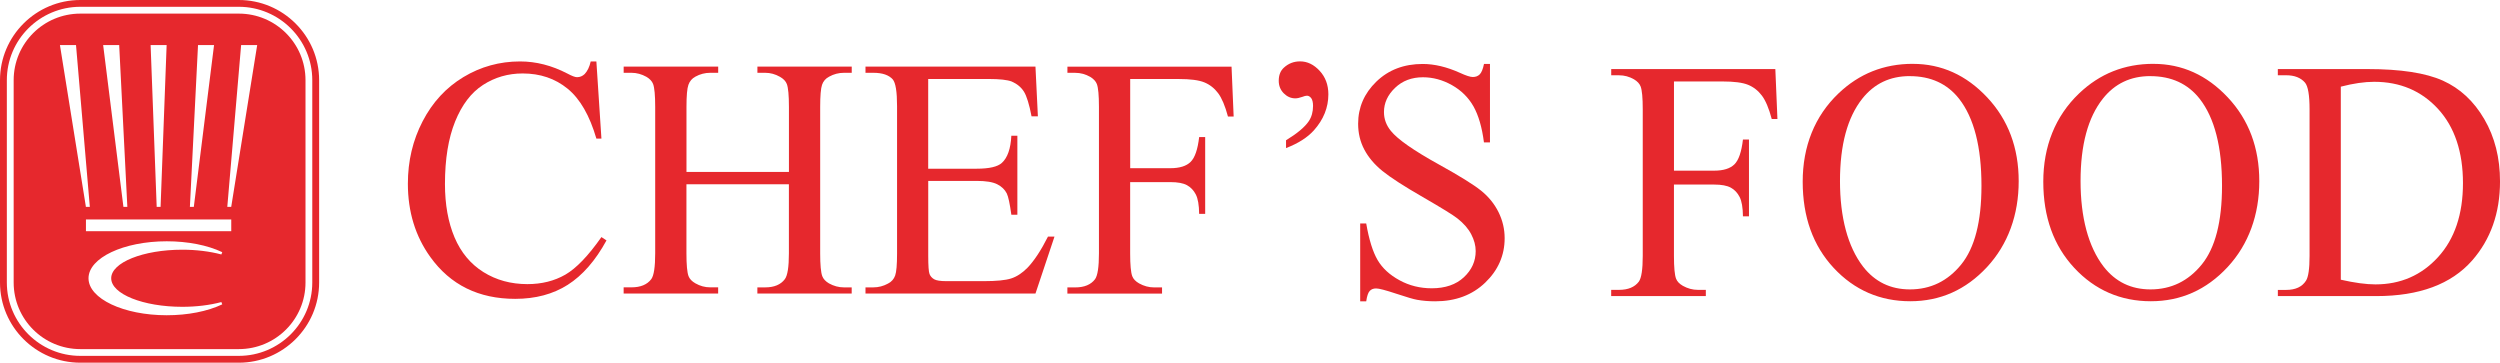 <svg width="193" height="28" viewBox="0 0 193 28" fill="none" xmlns="http://www.w3.org/2000/svg">
<g clip-path="url(#clip0_1020_3255)">
<path d="M46.04 4.74L46.43 10.698H46.04C45.52 8.913 44.78 7.631 43.818 6.846C42.855 6.061 41.7 5.671 40.352 5.671C39.222 5.671 38.202 5.967 37.288 6.558C36.375 7.148 35.658 8.09 35.135 9.383C34.612 10.676 34.351 12.282 34.351 14.204C34.351 15.79 34.599 17.163 35.091 18.327C35.586 19.491 36.329 20.383 37.319 21.004C38.312 21.624 39.442 21.934 40.715 21.934C41.821 21.934 42.794 21.69 43.642 21.204C44.486 20.718 45.415 19.749 46.43 18.302L46.821 18.56C45.968 20.12 44.97 21.262 43.831 21.987C42.693 22.711 41.34 23.071 39.775 23.071C36.953 23.071 34.769 21.995 33.221 19.84C32.066 18.236 31.488 16.35 31.488 14.179C31.488 12.43 31.868 10.824 32.63 9.358C33.391 7.892 34.439 6.758 35.776 5.951C37.11 5.147 38.57 4.743 40.151 4.743C41.381 4.743 42.596 5.053 43.793 5.674C44.145 5.863 44.395 5.959 44.546 5.959C44.772 5.959 44.97 5.877 45.138 5.715C45.355 5.481 45.509 5.16 45.602 4.746H46.042L46.04 4.74Z" fill="#E6282D"/>
<path d="M52.996 13.272H60.906V8.256C60.906 7.361 60.851 6.771 60.743 6.485C60.661 6.271 60.485 6.084 60.215 5.931C59.855 5.725 59.475 5.62 59.074 5.62H58.472V5.143H65.754V5.62H65.152C64.75 5.62 64.368 5.719 64.011 5.917C63.744 6.054 63.56 6.263 63.463 6.543C63.367 6.823 63.318 7.394 63.318 8.256V19.564C63.318 20.451 63.373 21.038 63.48 21.321C63.562 21.538 63.736 21.722 63.994 21.876C64.363 22.081 64.748 22.186 65.149 22.186H65.751V22.663H58.469V22.186H59.071C59.767 22.186 60.273 21.974 60.589 21.552C60.798 21.277 60.903 20.613 60.903 19.561V14.224H52.993V19.561C52.993 20.448 53.048 21.035 53.155 21.318C53.238 21.535 53.414 21.719 53.684 21.873C54.044 22.079 54.423 22.183 54.825 22.183H55.441V22.661H48.145V22.183H48.747C49.451 22.183 49.96 21.972 50.279 21.549C50.48 21.274 50.581 20.61 50.581 19.558V8.256C50.581 7.361 50.526 6.771 50.419 6.485C50.337 6.271 50.163 6.084 49.905 5.931C49.536 5.725 49.151 5.62 48.75 5.62H48.147V5.143H55.444V5.62H54.828C54.426 5.62 54.044 5.719 53.686 5.917C53.428 6.054 53.246 6.263 53.147 6.543C53.045 6.823 52.996 7.394 52.996 8.256V13.272Z" fill="#E6282D"/>
<path d="M71.657 6.098V13.024H75.4C76.371 13.024 77.02 12.873 77.347 12.572C77.782 12.176 78.026 11.476 78.076 10.477H78.541V16.577H78.076C77.958 15.723 77.842 15.177 77.724 14.935C77.573 14.633 77.325 14.397 76.984 14.224C76.64 14.051 76.112 13.966 75.403 13.966H71.66V19.742C71.66 20.517 71.693 20.989 71.761 21.156C71.827 21.324 71.946 21.458 72.113 21.557C72.281 21.656 72.597 21.705 73.068 21.705H75.955C76.918 21.705 77.617 21.637 78.051 21.5C78.486 21.362 78.904 21.09 79.308 20.684C79.828 20.149 80.359 19.344 80.903 18.268H81.406L79.938 22.663H66.816V22.186H67.419C67.82 22.186 68.203 22.087 68.56 21.889C68.827 21.752 69.011 21.543 69.107 21.269C69.204 20.994 69.253 20.429 69.253 19.575V8.193C69.253 7.081 69.143 6.397 68.926 6.136C68.623 5.79 68.123 5.62 67.419 5.62H66.816V5.143H79.938L80.125 8.981H79.635C79.459 8.058 79.264 7.427 79.052 7.081C78.838 6.738 78.521 6.474 78.103 6.293C77.768 6.164 77.179 6.098 76.332 6.098H71.662H71.657Z" fill="#E6282D"/>
<path d="M87.251 6.097V12.985H90.353C91.066 12.985 91.585 12.823 91.915 12.499C92.245 12.175 92.465 11.536 92.575 10.58H93.04V16.513H92.575C92.567 15.832 92.482 15.333 92.317 15.014C92.155 14.696 91.926 14.457 91.638 14.298C91.349 14.138 90.92 14.059 90.35 14.059H87.248V19.566C87.248 20.453 87.303 21.04 87.41 21.323C87.493 21.54 87.669 21.724 87.939 21.878C88.307 22.083 88.692 22.188 89.094 22.188H89.71V22.666H82.402V22.188H83.005C83.709 22.188 84.218 21.976 84.537 21.554C84.737 21.279 84.839 20.615 84.839 19.563V8.244C84.839 7.357 84.784 6.77 84.677 6.487C84.594 6.273 84.421 6.086 84.162 5.932C83.802 5.727 83.417 5.622 83.007 5.622H82.405V5.145H95.075L95.238 8.996H94.798C94.58 8.178 94.327 7.577 94.039 7.193C93.75 6.808 93.395 6.531 92.972 6.358C92.548 6.185 91.893 6.1 91.005 6.1H87.251V6.097Z" fill="#E6282D"/>
<path d="M99.282 11.434V10.828C100.143 10.303 100.732 9.812 101.04 9.353C101.257 9.027 101.367 8.634 101.367 8.178C101.367 7.912 101.32 7.714 101.23 7.582C101.128 7.453 101.021 7.388 100.902 7.388C100.809 7.388 100.688 7.418 100.539 7.478C100.322 7.555 100.141 7.593 100 7.593C99.665 7.593 99.368 7.464 99.109 7.206C98.851 6.948 98.719 6.624 98.719 6.237C98.719 5.806 98.848 5.471 99.109 5.23C99.461 4.903 99.879 4.738 100.366 4.738C100.927 4.738 101.43 4.983 101.879 5.469C102.327 5.954 102.55 6.561 102.55 7.283C102.55 8.299 102.179 9.227 101.433 10.062C100.938 10.613 100.223 11.069 99.285 11.431L99.282 11.434Z" fill="#E6282D"/>
<path d="M115.026 4.93V10.992H114.561C114.41 9.827 114.141 8.902 113.753 8.213C113.362 7.524 112.81 6.978 112.089 6.571C111.368 6.168 110.623 5.965 109.853 5.965C108.981 5.965 108.263 6.239 107.694 6.786C107.125 7.332 106.842 7.955 106.842 8.652C106.842 9.188 107.02 9.674 107.381 10.113C107.9 10.758 109.135 11.62 111.085 12.699C112.675 13.578 113.761 14.253 114.344 14.722C114.927 15.192 115.373 15.746 115.689 16.383C116.003 17.02 116.159 17.687 116.159 18.387C116.159 19.713 115.659 20.858 114.658 21.819C113.657 22.78 112.37 23.261 110.796 23.261C110.301 23.261 109.837 23.222 109.402 23.145C109.144 23.101 108.604 22.945 107.788 22.673C106.971 22.401 106.454 22.267 106.237 22.267C106.019 22.267 105.862 22.333 105.741 22.462C105.62 22.591 105.53 22.857 105.472 23.263H105.007V17.254H105.472C105.689 18.511 105.984 19.453 106.352 20.079C106.721 20.705 107.284 21.223 108.041 21.635C108.797 22.05 109.63 22.256 110.532 22.256C111.577 22.256 112.405 21.97 113.013 21.402C113.621 20.834 113.923 20.161 113.923 19.387C113.923 18.956 113.808 18.522 113.577 18.083C113.346 17.643 112.988 17.234 112.504 16.856C112.177 16.598 111.286 16.048 109.831 15.208C108.373 14.368 107.339 13.698 106.723 13.199C106.107 12.699 105.642 12.147 105.323 11.543C105.004 10.939 104.848 10.278 104.848 9.553C104.848 8.296 105.315 7.211 106.253 6.302C107.191 5.394 108.384 4.938 109.831 4.938C110.736 4.938 111.693 5.166 112.705 5.622C113.173 5.838 113.505 5.945 113.698 5.945C113.915 5.945 114.094 5.88 114.231 5.745C114.369 5.611 114.482 5.341 114.564 4.938H115.029L115.026 4.93Z" fill="#E6282D"/>
<path d="M129.231 6.287V13.175H132.334C133.046 13.175 133.566 13.013 133.896 12.689C134.226 12.365 134.446 11.725 134.556 10.77H135.021V16.703H134.556C134.548 16.022 134.462 15.522 134.297 15.204C134.135 14.885 133.907 14.646 133.618 14.487C133.329 14.328 132.9 14.248 132.331 14.248H129.229V19.755C129.229 20.642 129.284 21.23 129.391 21.512C129.473 21.729 129.65 21.913 129.919 22.067C130.288 22.273 130.673 22.377 131.074 22.377H131.69V22.855H124.383V22.377H124.985C125.689 22.377 126.198 22.166 126.517 21.743C126.718 21.468 126.82 20.804 126.82 19.753V8.434C126.82 7.547 126.765 6.959 126.657 6.676C126.575 6.462 126.401 6.276 126.143 6.122C125.783 5.916 125.398 5.812 124.988 5.812H124.386V5.334H137.056L137.218 9.186H136.778C136.561 8.368 136.308 7.766 136.019 7.382C135.73 6.998 135.375 6.72 134.952 6.547C134.528 6.374 133.874 6.289 132.986 6.289H129.231V6.287Z" fill="#E6282D"/>
<path d="M147.669 4.93C149.88 4.93 151.794 5.795 153.414 7.522C155.034 9.249 155.843 11.407 155.843 13.99C155.843 16.574 155.026 18.863 153.395 20.62C151.761 22.377 149.787 23.256 147.468 23.256C145.15 23.256 143.156 22.399 141.561 20.683C139.966 18.968 139.168 16.749 139.168 14.026C139.168 11.303 140.089 8.972 141.929 7.215C143.527 5.688 145.441 4.928 147.666 4.928L147.669 4.93ZM147.432 5.875C145.909 5.875 144.688 6.457 143.766 7.621C142.62 9.068 142.047 11.187 142.047 13.979C142.047 16.771 142.642 19.042 143.83 20.585C144.743 21.757 145.947 22.342 147.446 22.342C149.044 22.342 150.364 21.699 151.406 20.417C152.449 19.132 152.969 17.109 152.969 14.342C152.969 11.344 152.394 9.106 151.25 7.635C150.328 6.462 149.058 5.878 147.432 5.878V5.875Z" fill="#E6282D"/>
<path d="M166.243 4.93C168.454 4.93 170.368 5.795 171.988 7.522C173.608 9.249 174.417 11.407 174.417 13.99C174.417 16.574 173.6 18.863 171.969 20.62C170.335 22.377 168.361 23.256 166.042 23.256C163.724 23.256 161.73 22.399 160.135 20.683C158.54 18.968 157.742 16.749 157.742 14.026C157.742 11.303 158.664 8.972 160.503 7.215C162.101 5.688 164.015 4.928 166.24 4.928L166.243 4.93ZM166.004 5.875C164.48 5.875 163.259 6.457 162.338 7.621C161.191 9.068 160.619 11.187 160.619 13.979C160.619 16.771 161.213 19.042 162.401 20.585C163.314 21.757 164.519 22.342 166.018 22.342C167.616 22.342 168.936 21.699 169.978 20.417C171.02 19.132 171.54 17.109 171.54 14.342C171.54 11.344 170.965 9.106 169.821 7.635C168.9 6.462 167.629 5.878 166.004 5.878V5.875Z" fill="#E6282D"/>
<path d="M175.85 22.858V22.381H176.491C177.212 22.381 177.721 22.145 178.023 21.67C178.207 21.384 178.298 20.747 178.298 19.756V8.434C178.298 7.339 178.18 6.655 177.946 6.378C177.619 5.999 177.135 5.81 176.488 5.81H175.848V5.332H182.778C185.322 5.332 187.258 5.629 188.587 6.224C189.912 6.82 190.979 7.808 191.788 9.198C192.597 10.584 193.001 12.187 193.001 14.005C193.001 16.442 192.28 18.48 190.842 20.119C189.228 21.944 186.766 22.858 183.458 22.858H175.848H175.85ZM180.71 21.593C181.774 21.834 182.665 21.955 183.383 21.955C185.325 21.955 186.937 21.252 188.218 19.849C189.5 18.444 190.141 16.541 190.141 14.136C190.141 11.732 189.5 9.807 188.218 8.41C186.937 7.015 185.292 6.315 183.284 6.315C182.531 6.315 181.673 6.441 180.71 6.691V21.593Z" fill="#E6282D"/>
<path d="M18.432 0H6.202C2.78 0 0 2.776 0 6.191V21.809C0 25.222 2.78 28 6.202 28H18.435C21.853 28 24.637 25.224 24.637 21.809V6.191C24.637 2.778 21.856 0 18.435 0H18.432ZM24.108 21.809C24.108 24.933 21.562 27.473 18.435 27.473H6.202C3.072 27.473 0.528 24.931 0.528 21.809V6.191C0.525 3.067 3.072 0.524 6.202 0.524H18.435C21.564 0.524 24.108 3.067 24.108 6.188V21.806V21.809Z" fill="#E6282D"/>
<path d="M18.433 1.051H6.203C3.359 1.051 1.055 3.351 1.055 6.19V21.811C1.055 24.65 3.359 26.951 6.203 26.951H18.436C21.28 26.951 23.585 24.65 23.585 21.811V6.19C23.585 3.351 21.28 1.051 18.436 1.051H18.433ZM15.284 3.478H16.525L14.963 15.969H14.66L15.287 3.478H15.284ZM12.864 3.478L12.397 15.969H12.094V15.909L11.627 3.478H12.867H12.864ZM9.204 3.478V3.535L9.831 15.969H9.528L7.963 3.478H9.204ZM6.624 15.92L4.627 3.48H5.868L6.935 15.972H6.629L6.621 15.92H6.624ZM14.077 23.686C15.15 23.686 16.192 23.56 17.091 23.319L17.157 23.497C16.016 24.038 14.495 24.337 12.87 24.337C9.539 24.337 6.833 23.058 6.833 21.482C6.833 19.906 9.542 18.627 12.87 18.627C14.495 18.627 16.019 18.926 17.157 19.467L17.091 19.645C16.192 19.406 15.15 19.277 14.077 19.277C11.049 19.277 8.585 20.266 8.585 21.482C8.585 22.698 11.049 23.686 14.077 23.686ZM17.853 17.847H6.635V16.941H17.853V17.847ZM17.853 15.969H17.548L17.553 15.903L18.615 3.478H19.855L17.85 15.969H17.853Z" fill="#E6282D"/>
</g>
<defs>
<clipPath id="clip0_1020_3255">
<rect width="193" height="28" fill="white"/>
</clipPath>
</defs>
</svg>
